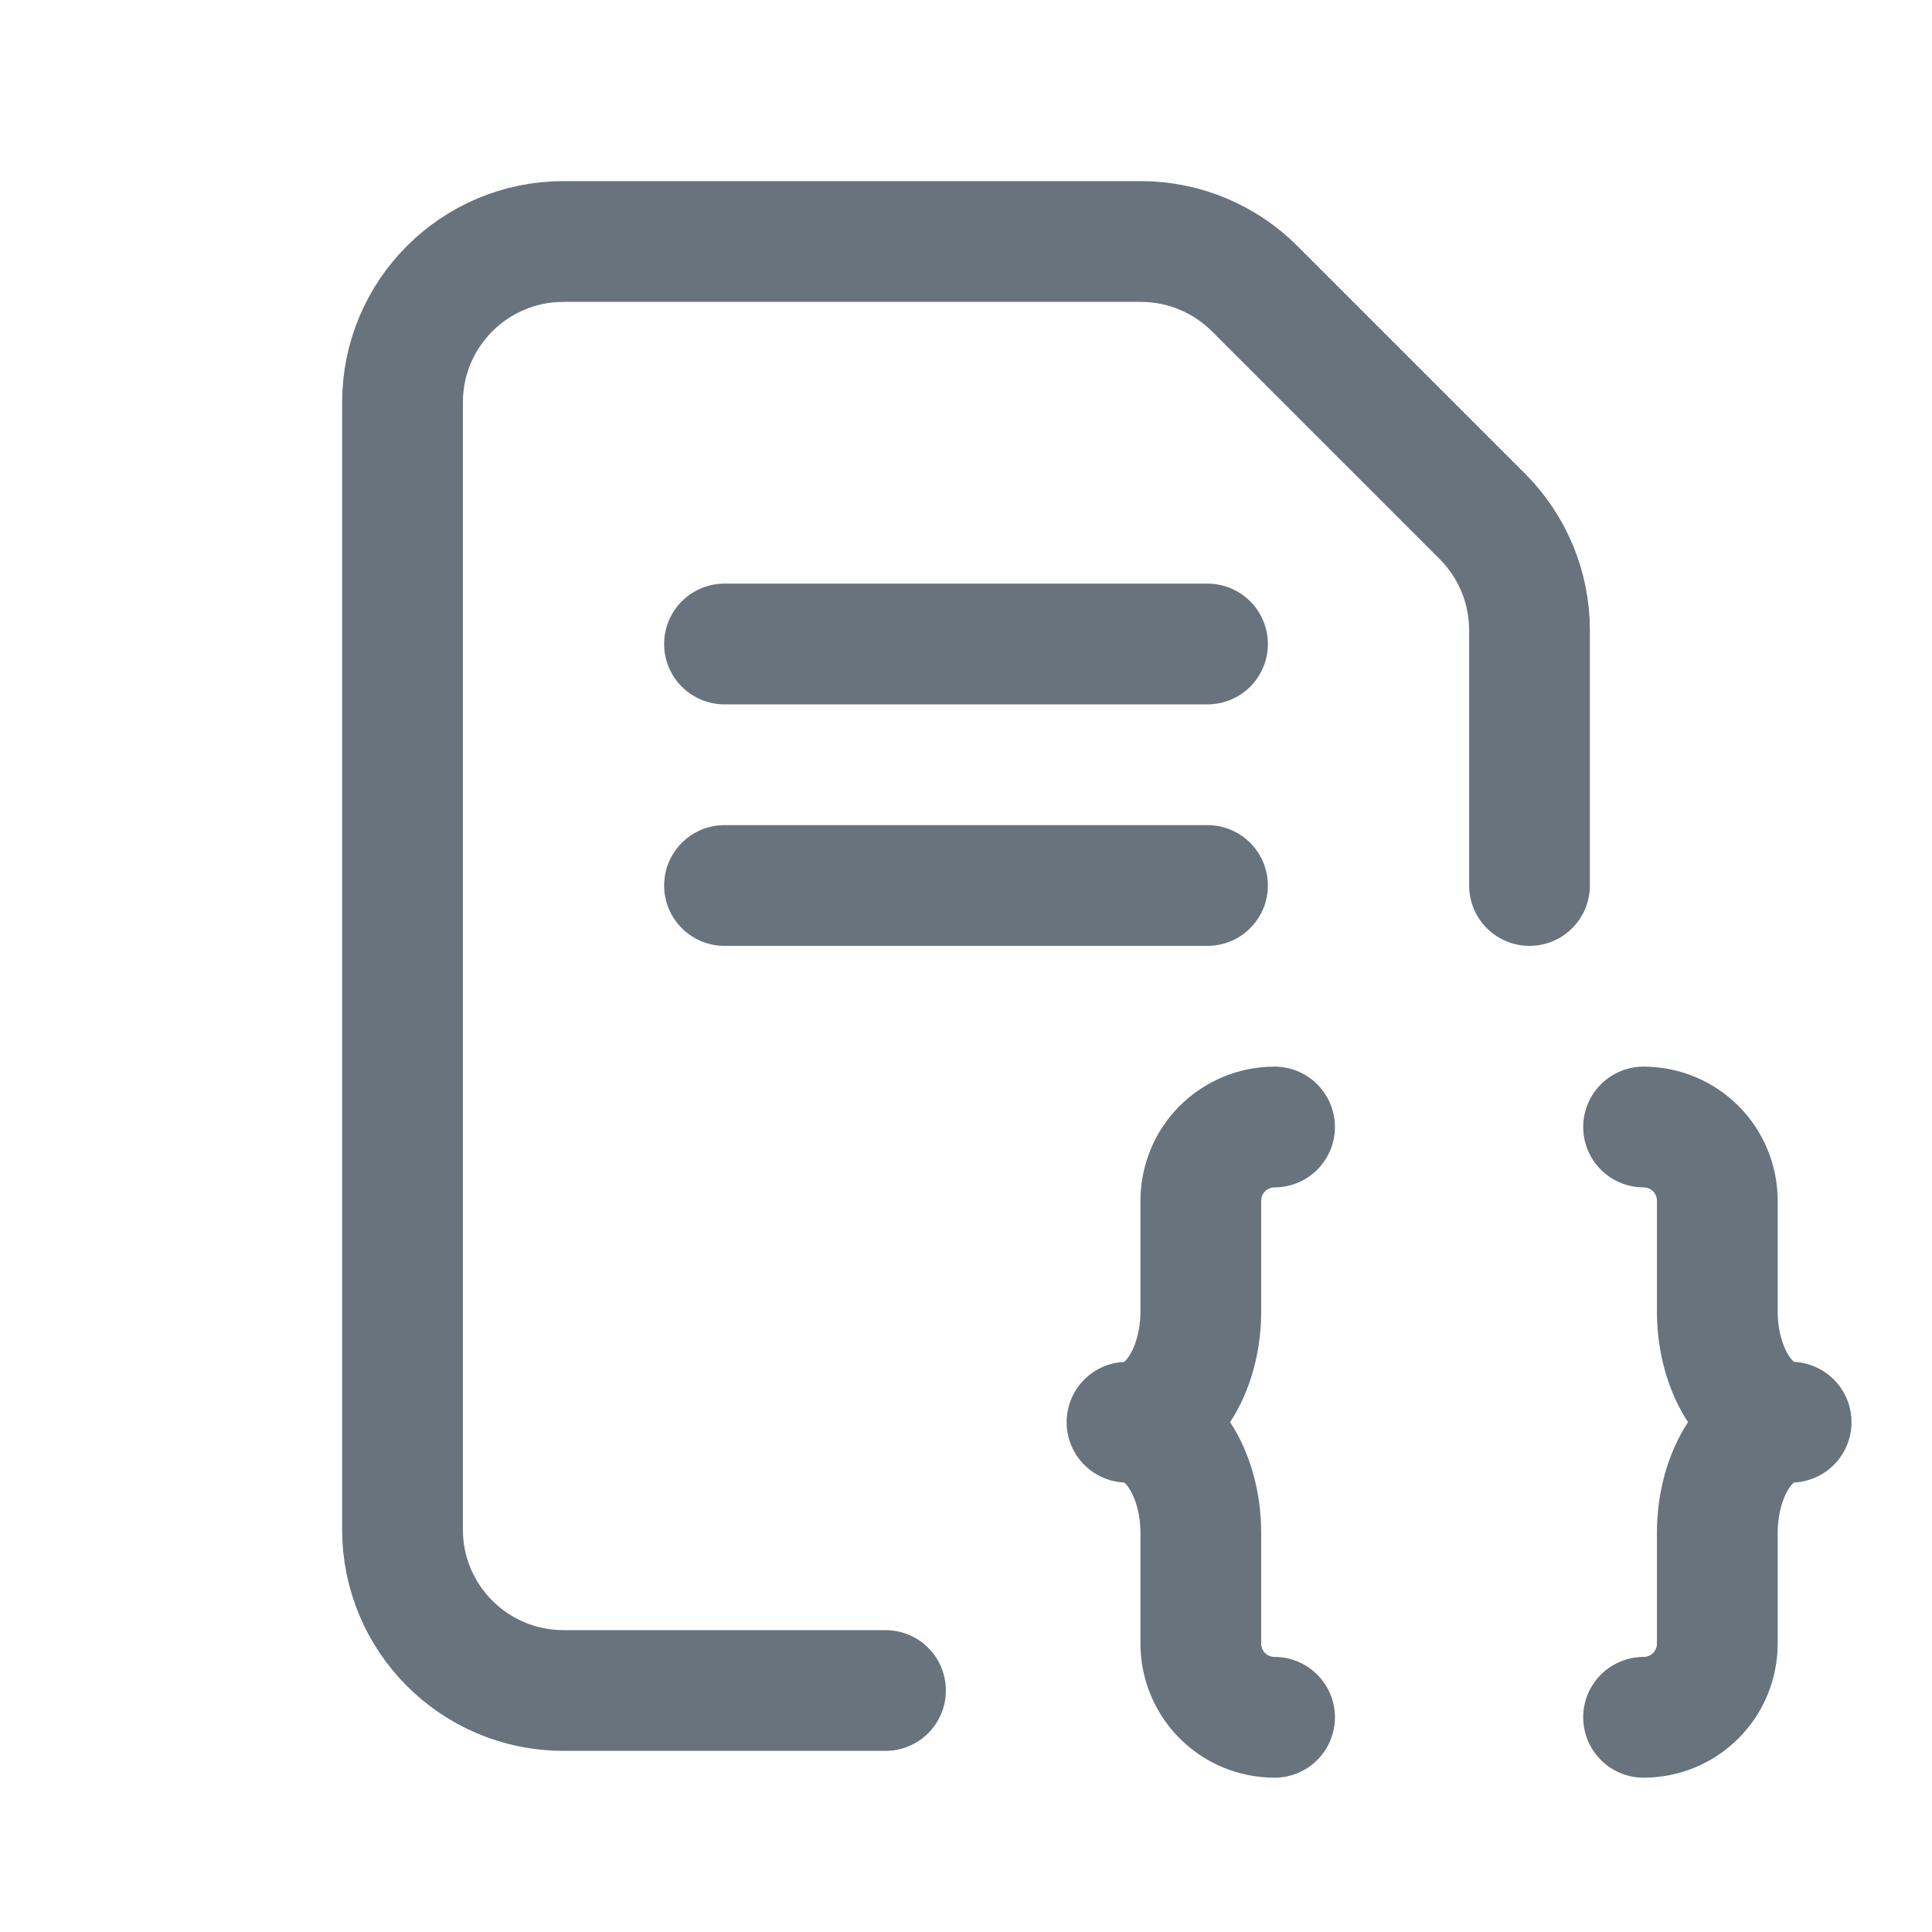 <svg width="24" height="24" viewBox="0 0 24 24" fill="none" xmlns="http://www.w3.org/2000/svg">
<g clip-path="url(#clip0_7489_175)">
<path d="M11 21H7C5.895 21 5 20.105 5 19V5C5 3.895 5.895 3 7 3H14.172C14.702 3 15.211 3.211 15.586 3.586L18.414 6.414C18.789 6.789 19 7.298 19 7.828V11" stroke="#68737D" stroke-width="1.5" stroke-linecap="round"/>
<path d="M9 8H15" stroke="#68737D" stroke-width="1.5" stroke-linecap="round" stroke-linejoin="round"/>
<path d="M9 11H15" stroke="#68737D" stroke-width="1.5" stroke-linecap="round" stroke-linejoin="round"/>
<path d="M15.833 14C15.59 14 15.357 14.097 15.185 14.268C15.013 14.44 14.917 14.674 14.917 14.917V16.292C14.917 16.656 14.82 17.006 14.648 17.264C14.476 17.522 14.243 17.667 14 17.667C14.243 17.667 14.476 17.811 14.648 18.069C14.82 18.327 14.917 18.677 14.917 19.042V20.417C14.917 20.66 15.013 20.893 15.185 21.065C15.357 21.237 15.59 21.333 15.833 21.333" stroke="#68737D" stroke-width="1.5" stroke-linecap="round" stroke-linejoin="round"/>
<path d="M20.417 14C20.66 14 20.893 14.097 21.065 14.268C21.237 14.44 21.333 14.674 21.333 14.917V16.292C21.333 16.656 21.43 17.006 21.602 17.264C21.774 17.522 22.007 17.667 22.25 17.667C22.007 17.667 21.774 17.811 21.602 18.069C21.43 18.327 21.333 18.677 21.333 19.042V20.417C21.333 20.66 21.237 20.893 21.065 21.065C20.893 21.237 20.66 21.333 20.417 21.333" stroke="#68737D" stroke-width="1.5" stroke-linecap="round" stroke-linejoin="round"/>
</g>
<defs>
<clipPath id="clip0_7489_175">
<rect width="24" height="24" fill="white"/>
</clipPath>
</defs>
</svg>
